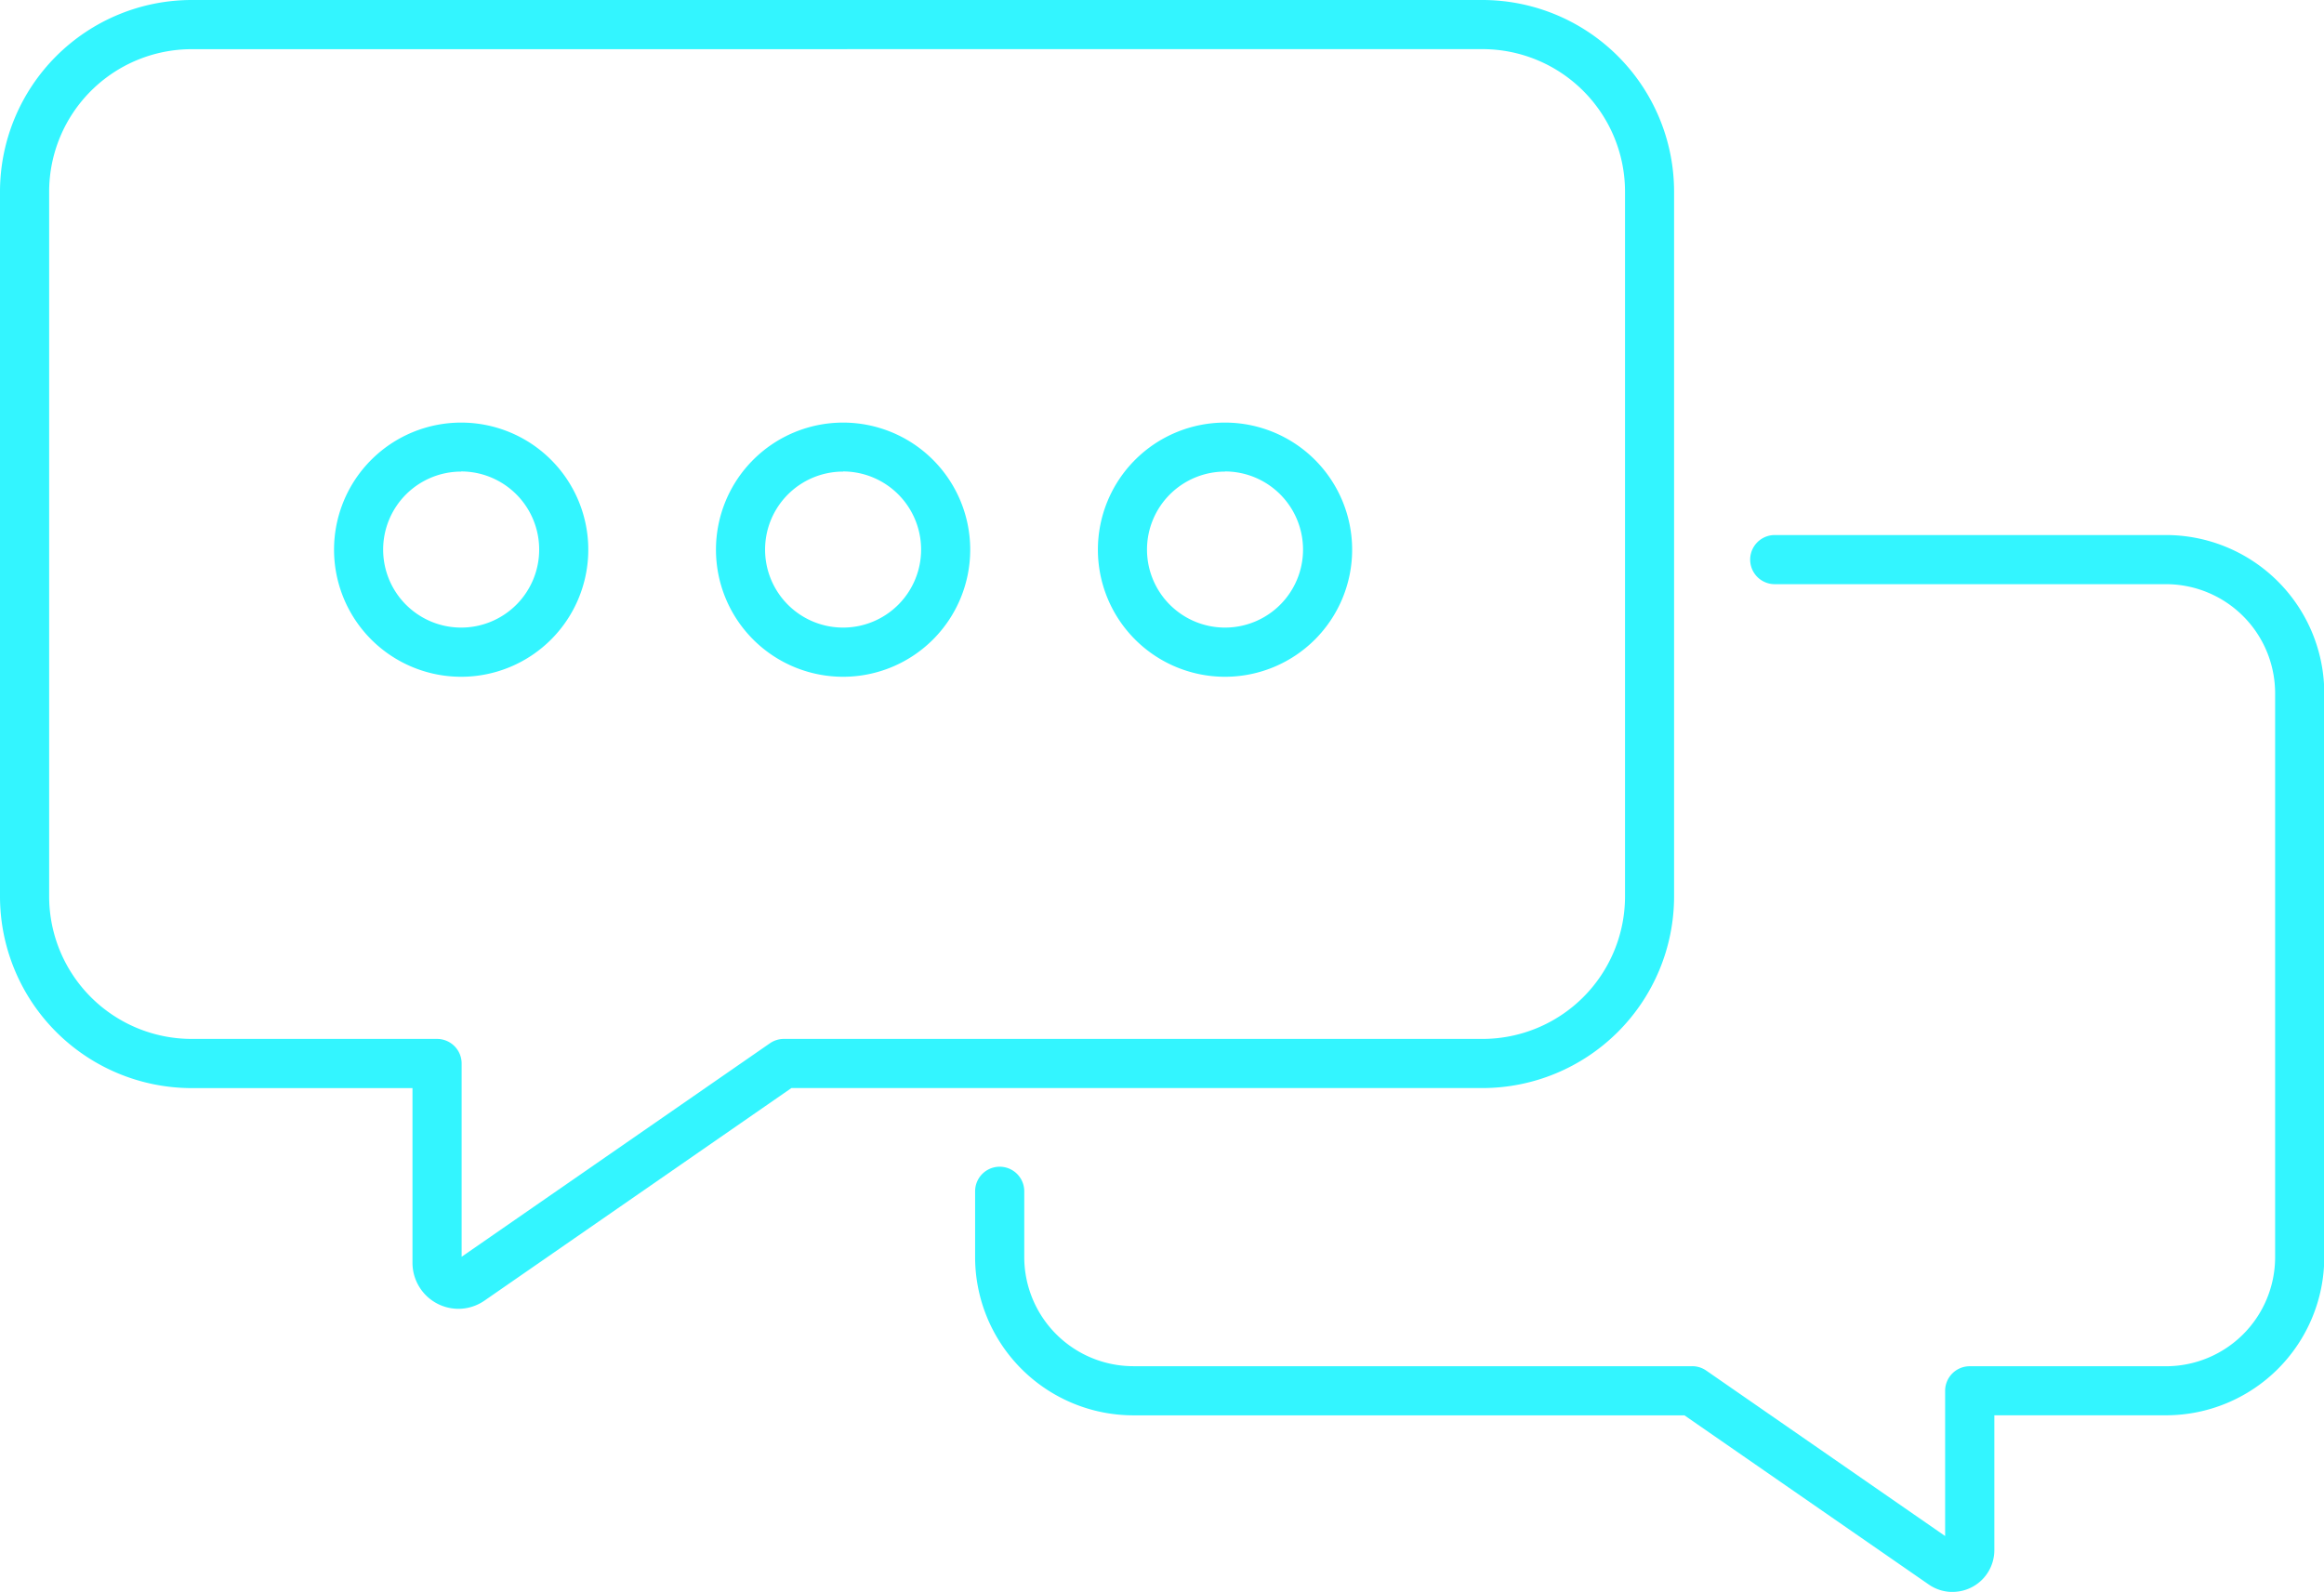 <svg xmlns="http://www.w3.org/2000/svg" width="49.361" height="33.82" viewBox="0 0 49.361 33.82"><defs><style>.a{fill:#33f5ff;}</style></defs><g transform="translate(-665.647 -477)"><g transform="translate(665.647 477)"><g transform="translate(20.707 11.367)"><path class="a" d="M2154.647,219.913a.885.885,0,0,1-.5-.158l-5.189-3.594h-11.706a3.364,3.364,0,0,1-3.36-3.36v-1.4a.522.522,0,0,1,1.044,0v1.4a2.319,2.319,0,0,0,2.316,2.316h11.869a.522.522,0,0,1,.3.093l5.074,3.515v-3.085a.522.522,0,0,1,.522-.522h4.171a2.319,2.319,0,0,0,2.316-2.316V200.819a2.319,2.319,0,0,0-2.316-2.316h-8.312a.522.522,0,1,1,0-1.044h8.312a3.364,3.364,0,0,1,3.36,3.361V212.8a3.364,3.364,0,0,1-3.36,3.36h-3.648v2.866a.887.887,0,0,1-.886.886Z" transform="translate(-2133.888 -197.459)"/></g><path class="a" d="M1925.529,105.545a.978.978,0,0,1-.977-.977v-3.712h-4.691a4.075,4.075,0,0,1-4.07-4.07V81.809a4.075,4.075,0,0,1,4.07-4.07h27.417a4.074,4.074,0,0,1,4.07,4.07V96.785a4.074,4.074,0,0,1-4.07,4.07H1932.6l-6.519,4.516A.977.977,0,0,1,1925.529,105.545Zm-5.668-26.761a3.029,3.029,0,0,0-3.026,3.026V96.785a3.029,3.029,0,0,0,3.026,3.026h5.213a.522.522,0,0,1,.522.522v4.106l6.547-4.535a.522.522,0,0,1,.3-.093h14.837a3.029,3.029,0,0,0,3.026-3.026V81.809a3.029,3.029,0,0,0-3.026-3.026Z" transform="translate(-1915.791 -77.739)"/><g transform="translate(7.093 8.974)"><path class="a" d="M1993.194,177.662a2.7,2.7,0,1,1,2.7-2.7A2.7,2.7,0,0,1,1993.194,177.662Zm0-4.359a1.657,1.657,0,1,0,1.657,1.657A1.659,1.659,0,0,0,1993.194,173.3Z" transform="translate(-1990.492 -172.258)"/></g><g transform="translate(15.205 8.974)"><path class="a" d="M2078.635,177.662a2.7,2.7,0,1,1,2.7-2.7A2.7,2.7,0,0,1,2078.635,177.662Zm0-4.359a1.657,1.657,0,1,0,1.657,1.657A1.66,1.66,0,0,0,2078.635,173.3Z" transform="translate(-2075.933 -172.258)"/></g><g transform="translate(23.317 8.974)"><path class="a" d="M2164.075,177.662a2.7,2.7,0,1,1,2.7-2.7A2.7,2.7,0,0,1,2164.075,177.662Zm0-4.359a1.657,1.657,0,1,0,1.657,1.657A1.659,1.659,0,0,0,2164.075,173.3Z" transform="translate(-2161.373 -172.258)"/></g></g></g></svg>